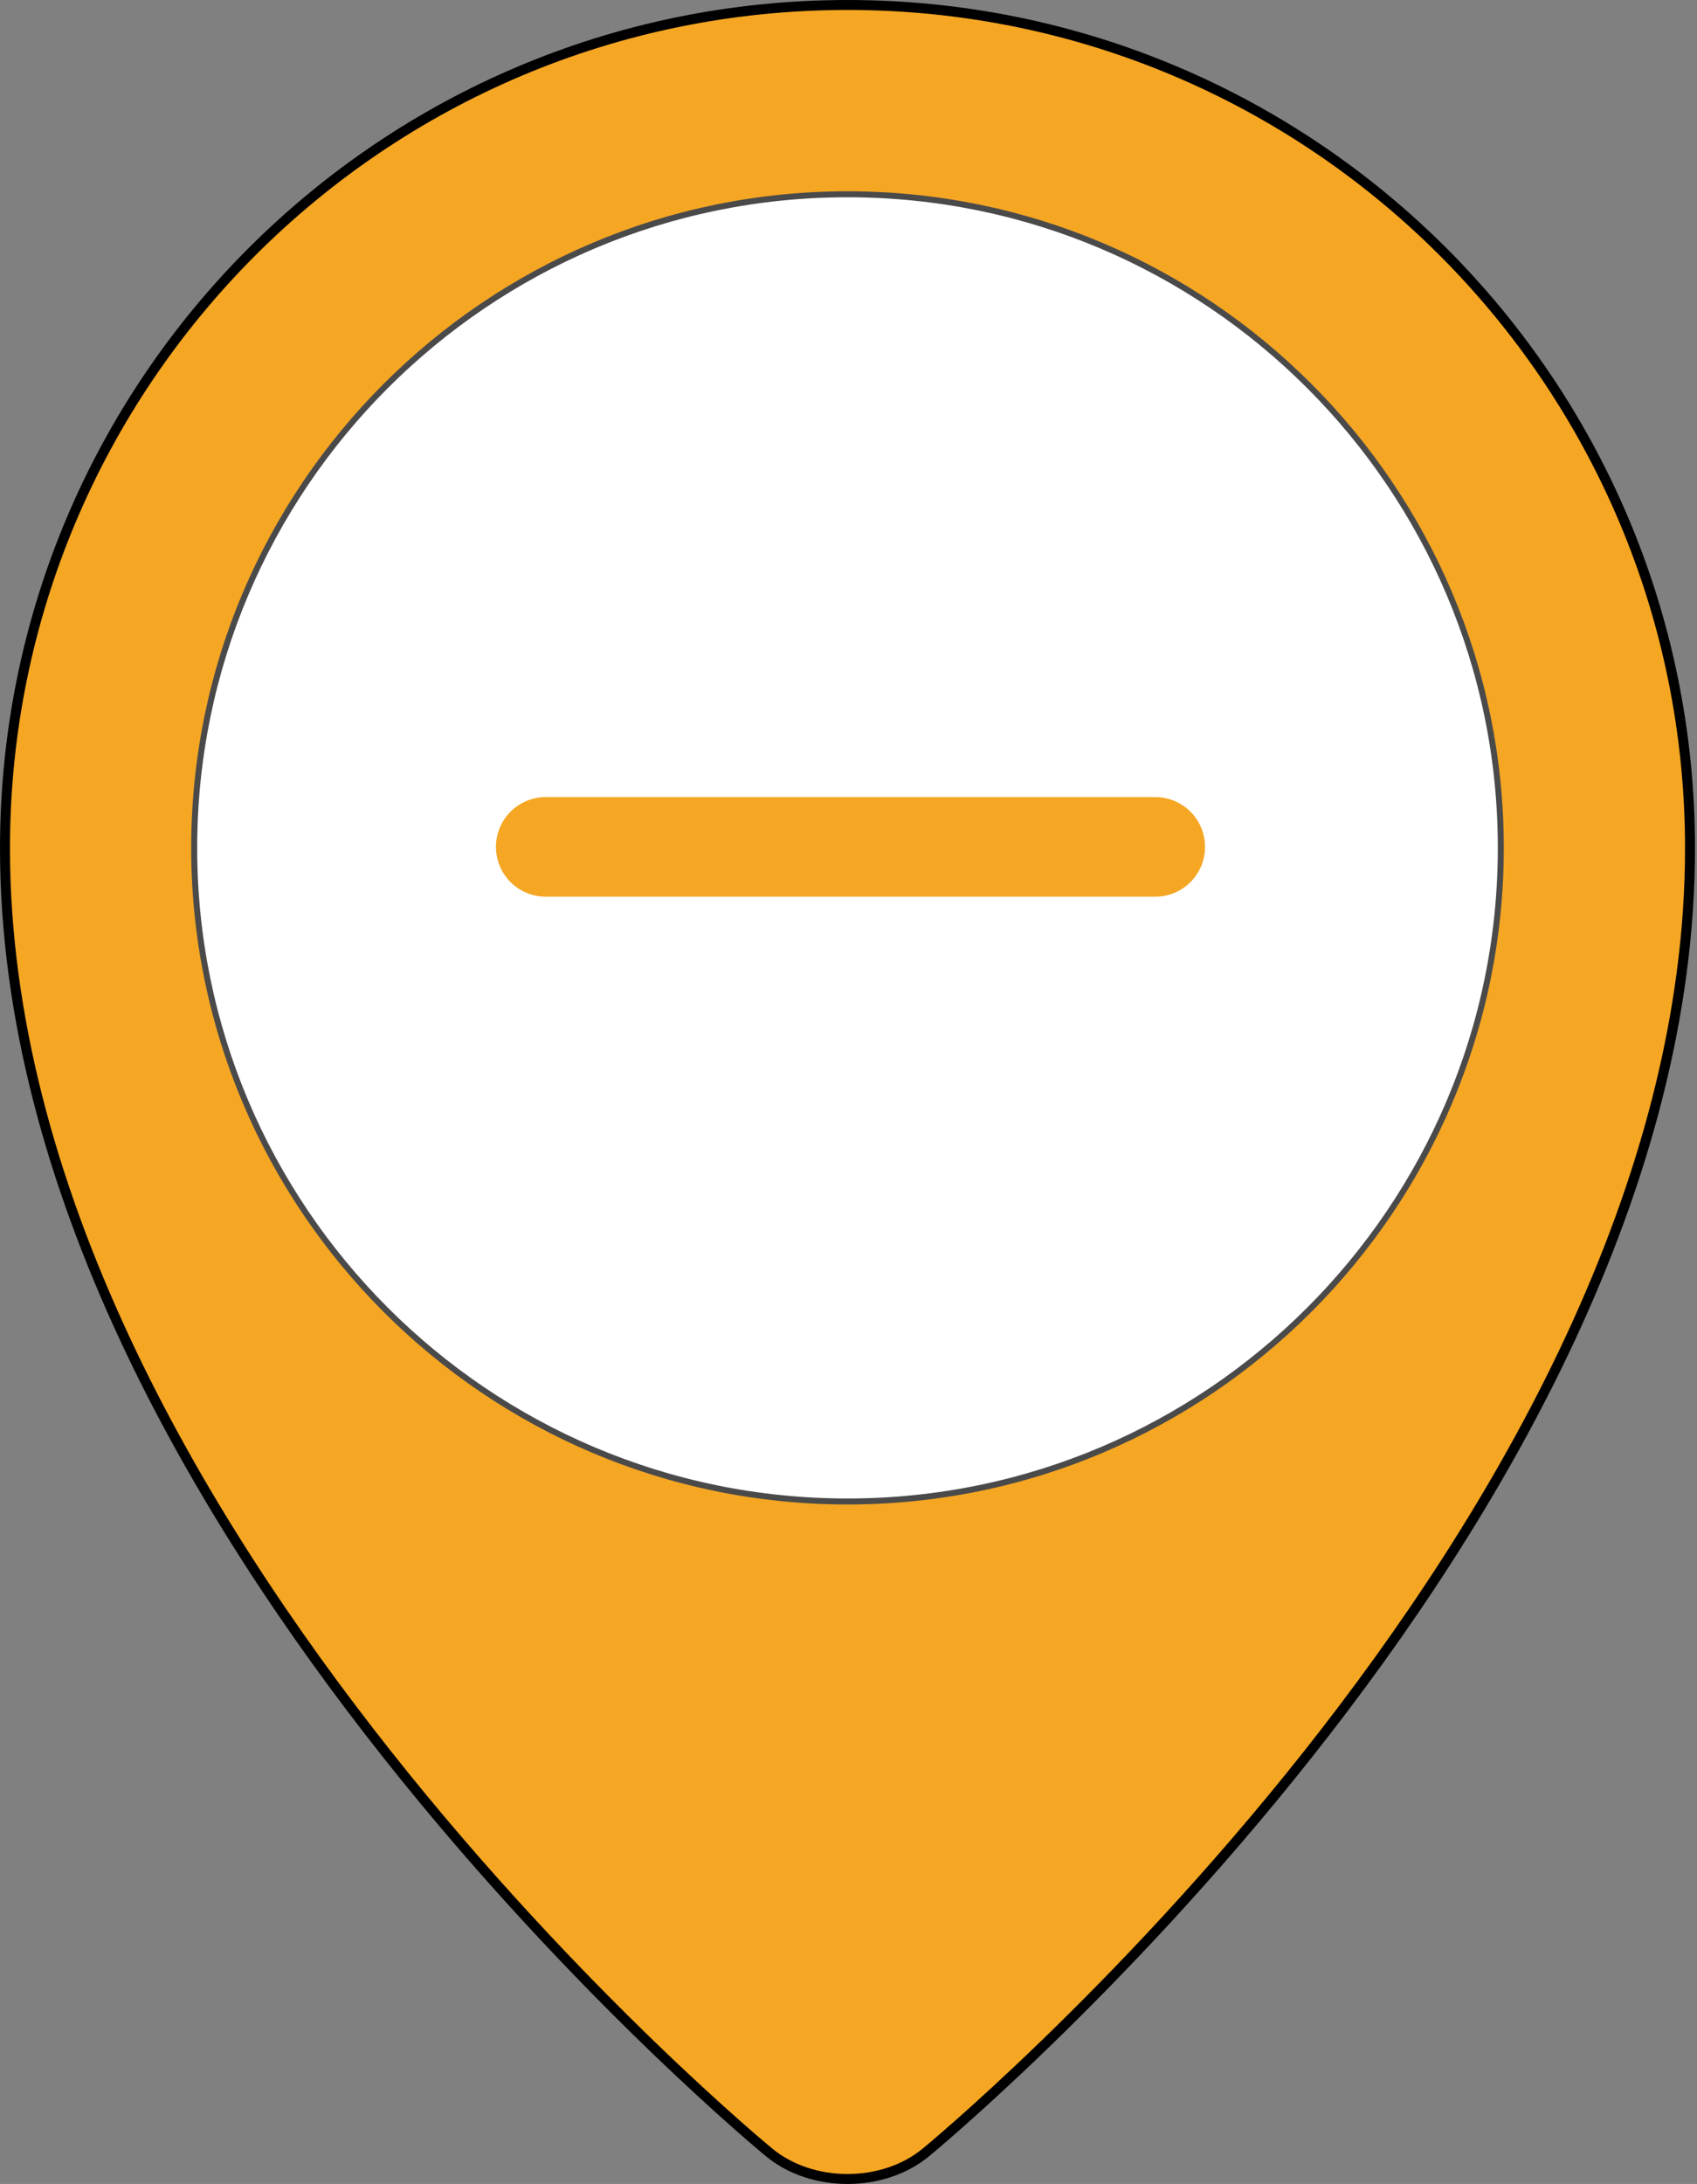 <?xml version="1.0" encoding="UTF-8"?>
<svg width="852px" height="1096px" viewBox="0 0 852 1096" version="1.1" xmlns="http://www.w3.org/2000/svg" xmlns:xlink="http://www.w3.org/1999/xlink">
    <rect x="0" y="0" width="852" height="1096" fill="#808080" stroke="none"/>
    <title>contacto</title>
    <g id="Page-1" stroke="none" stroke-width="1" fill="none" fill-rule="evenodd">
        <g id="contacto">
            <path d="M425.501,2.5 C542.308,2.5 648.058,49.864 724.606,126.44 C801.154,203.017 848.5,308.807 848.5,425.659 C848.5,765.578 464.779,1080.233 464.779,1080.233 C453.978,1089.098 439.732,1093.5 425.5,1093.5 C411.268,1093.5 397.022,1089.098 386.221,1080.233 C386.221,1080.233 2.5,765.578 2.5,425.659 C2.5,308.807 49.846,203.017 126.395,126.441 C202.943,49.864 308.694,2.5 425.501,2.5 Z" id="fondo" stroke="#000000" stroke-width="5" fill="#F5A623" fill-rule="nonzero"></path>
            <path d="M425.5,97.5 C515.929,97.5 597.928,134.286 657.321,193.678 C716.714,253.07 753.5,335.069 753.5,425.497 C753.5,515.926 716.714,597.927 657.321,657.321 C597.929,716.713 515.931,753.5 425.5,753.5 C335.069,753.5 253.07,716.715 193.678,657.324 C134.285,597.931 97.5,515.932 97.5,425.503 C97.5,335.075 134.287,253.074 193.68,193.68 C253.073,134.287 335.072,97.5 425.5,97.5 Z" id="ligth" stroke="#4A4A4A" stroke-width="3" fill="#FFFFFF" fill-rule="nonzero"></path>
            <line x1="274" y1="425" x2="580" y2="425" id="Path-3" stroke="#F5A623" stroke-width="50" stroke-linecap="round" stroke-linejoin="round"></line>
        </g>
    </g>
</svg>